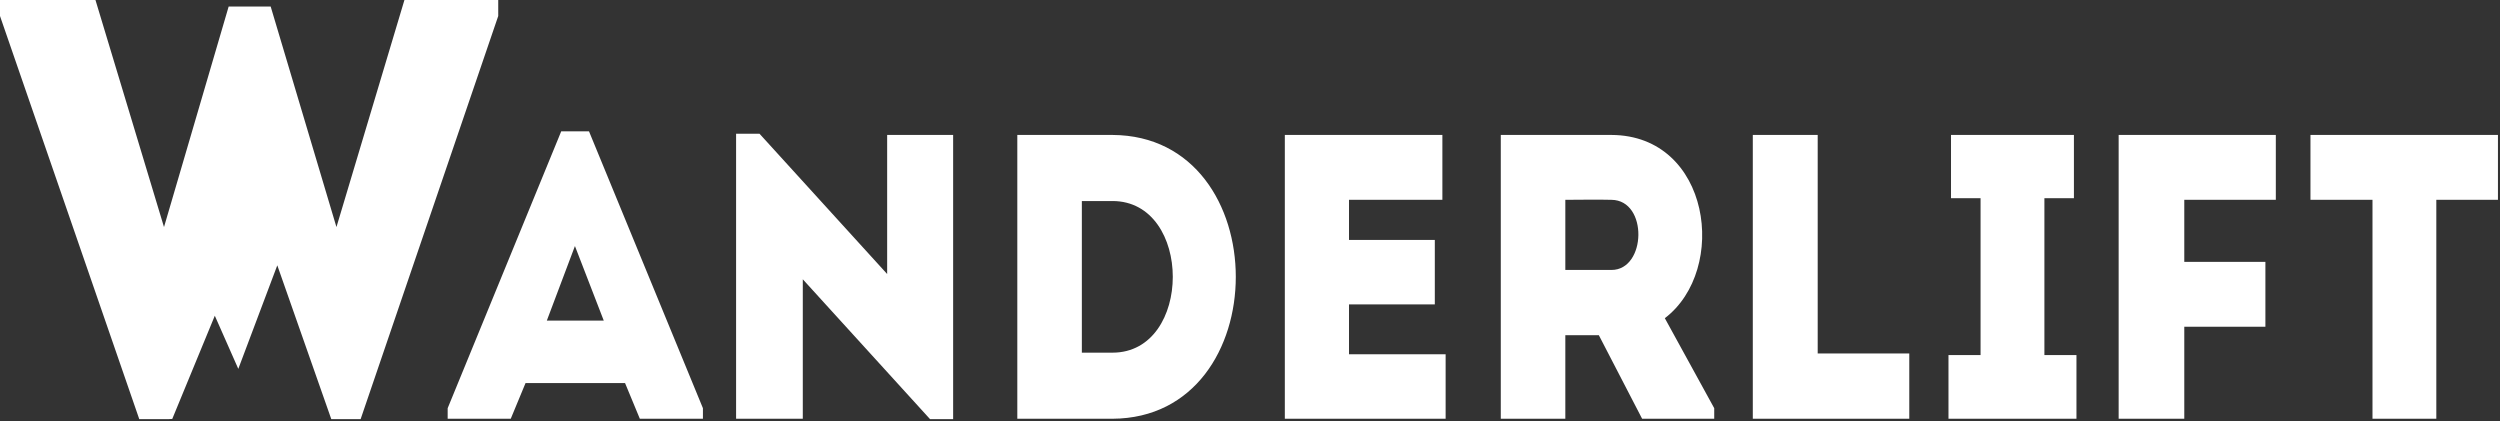 <?xml version="1.0" encoding="UTF-8"?>
<svg width="665px" height="112px" viewBox="0 0 665 112" version="1.1" xmlns="http://www.w3.org/2000/svg" xmlns:xlink="http://www.w3.org/1999/xlink">
    <rect x="0" y="0" width="665" height="112" fill="#333333" stroke="none"/>
    <!-- Generator: Sketch 41.2 (35397) - http://www.bohemiancoding.com/sketch -->
    <title>Combined Shape Copy 2</title>
    <desc>Created with Sketch.</desc>
    <defs></defs>
    <g id="Page-1" stroke="none" stroke-width="1" fill="none" fill-rule="evenodd">
        <g id="Wanderlift_Logo" transform="translate(-1, -186)" fill="#FFFFFF">
            <path d="M171.195,297.386 L187.978,297.386 L187.978,294.582 L157.672,220.927 L150.288,220.927 L120.079,294.582 L120.079,297.386 L136.861,297.386 L140.793,287.896 L167.263,287.896 L171.195,297.386 Z M161.604,271.288 L146.452,271.288 L153.932,251.446 L161.604,271.288 Z M248.396,297.494 L254.534,297.494 L254.534,221.897 L236.984,221.897 L236.984,258.887 L203.034,221.574 L196.801,221.574 L196.801,297.386 L214.543,297.386 L214.543,260.289 L248.396,297.494 Z M296.923,221.897 L271.605,221.897 L271.605,297.386 L296.923,297.386 C340.655,297.17 340.655,222.113 296.923,221.897 Z M288.771,239.475 L296.923,239.475 C318.309,239.475 318.309,279.808 296.923,279.808 L288.771,279.808 L288.771,239.475 Z M384.674,221.897 L342.764,221.897 L342.764,297.386 L385.537,297.386 L385.537,280.239 L359.835,280.239 L359.835,266.975 L382.66,266.975 L382.66,249.828 L359.835,249.828 L359.835,239.152 L384.674,239.152 L384.674,221.897 Z M443.846,270.641 C460.82,257.7 456.025,222.005 429.652,221.897 L400.21,221.897 L400.21,297.386 L417.377,297.386 L417.377,275.171 L426.296,275.171 L437.804,297.386 L456.984,297.386 L456.984,294.582 L443.846,270.641 Z M429.652,257.808 L417.377,257.808 L417.377,239.152 C421.405,239.152 425.624,239.044 429.652,239.152 C439.434,239.26 438.955,257.808 429.652,257.808 Z M484.508,221.897 L467.246,221.897 L467.246,297.386 L508.868,297.386 L508.868,280.024 L484.508,280.024 L484.508,221.897 Z M544.811,280.455 L544.811,238.72 L552.663,238.72 L552.663,221.897 L519.967,221.897 L519.967,238.72 L527.831,238.72 L527.831,280.455 L519.295,280.455 L519.295,297.386 L553.338,297.386 L553.338,280.455 L544.811,280.455 Z M603.597,272.906 L603.597,255.651 L582.019,255.651 L582.019,239.152 L606.369,239.152 L606.369,221.897 L564.561,221.897 L564.561,297.386 L582.019,297.386 L582.019,272.906 L603.597,272.906 Z M632.082,239.152 L632.082,297.386 L649.06,297.386 L649.06,239.152 L665.454,239.152 L665.454,221.897 L615.584,221.897 L615.584,239.152 L632.082,239.152 Z M45.745,297.494 L38.046,297.494 L1,190.258 L1,186 L26.393,186 L44.624,246.399 L61.825,187.735 L72.999,187.735 L90.495,246.399 L108.579,186 L133.53,186 L133.53,190.258 L96.925,297.494 L89.124,297.494 L74.76,256.575 L64.387,284.119 L58.14,269.981 L46.82,297.435 L45.745,297.494 Z" id="Combined-Shape-Copy-2"></path>
        </g>
    </g>
</svg>